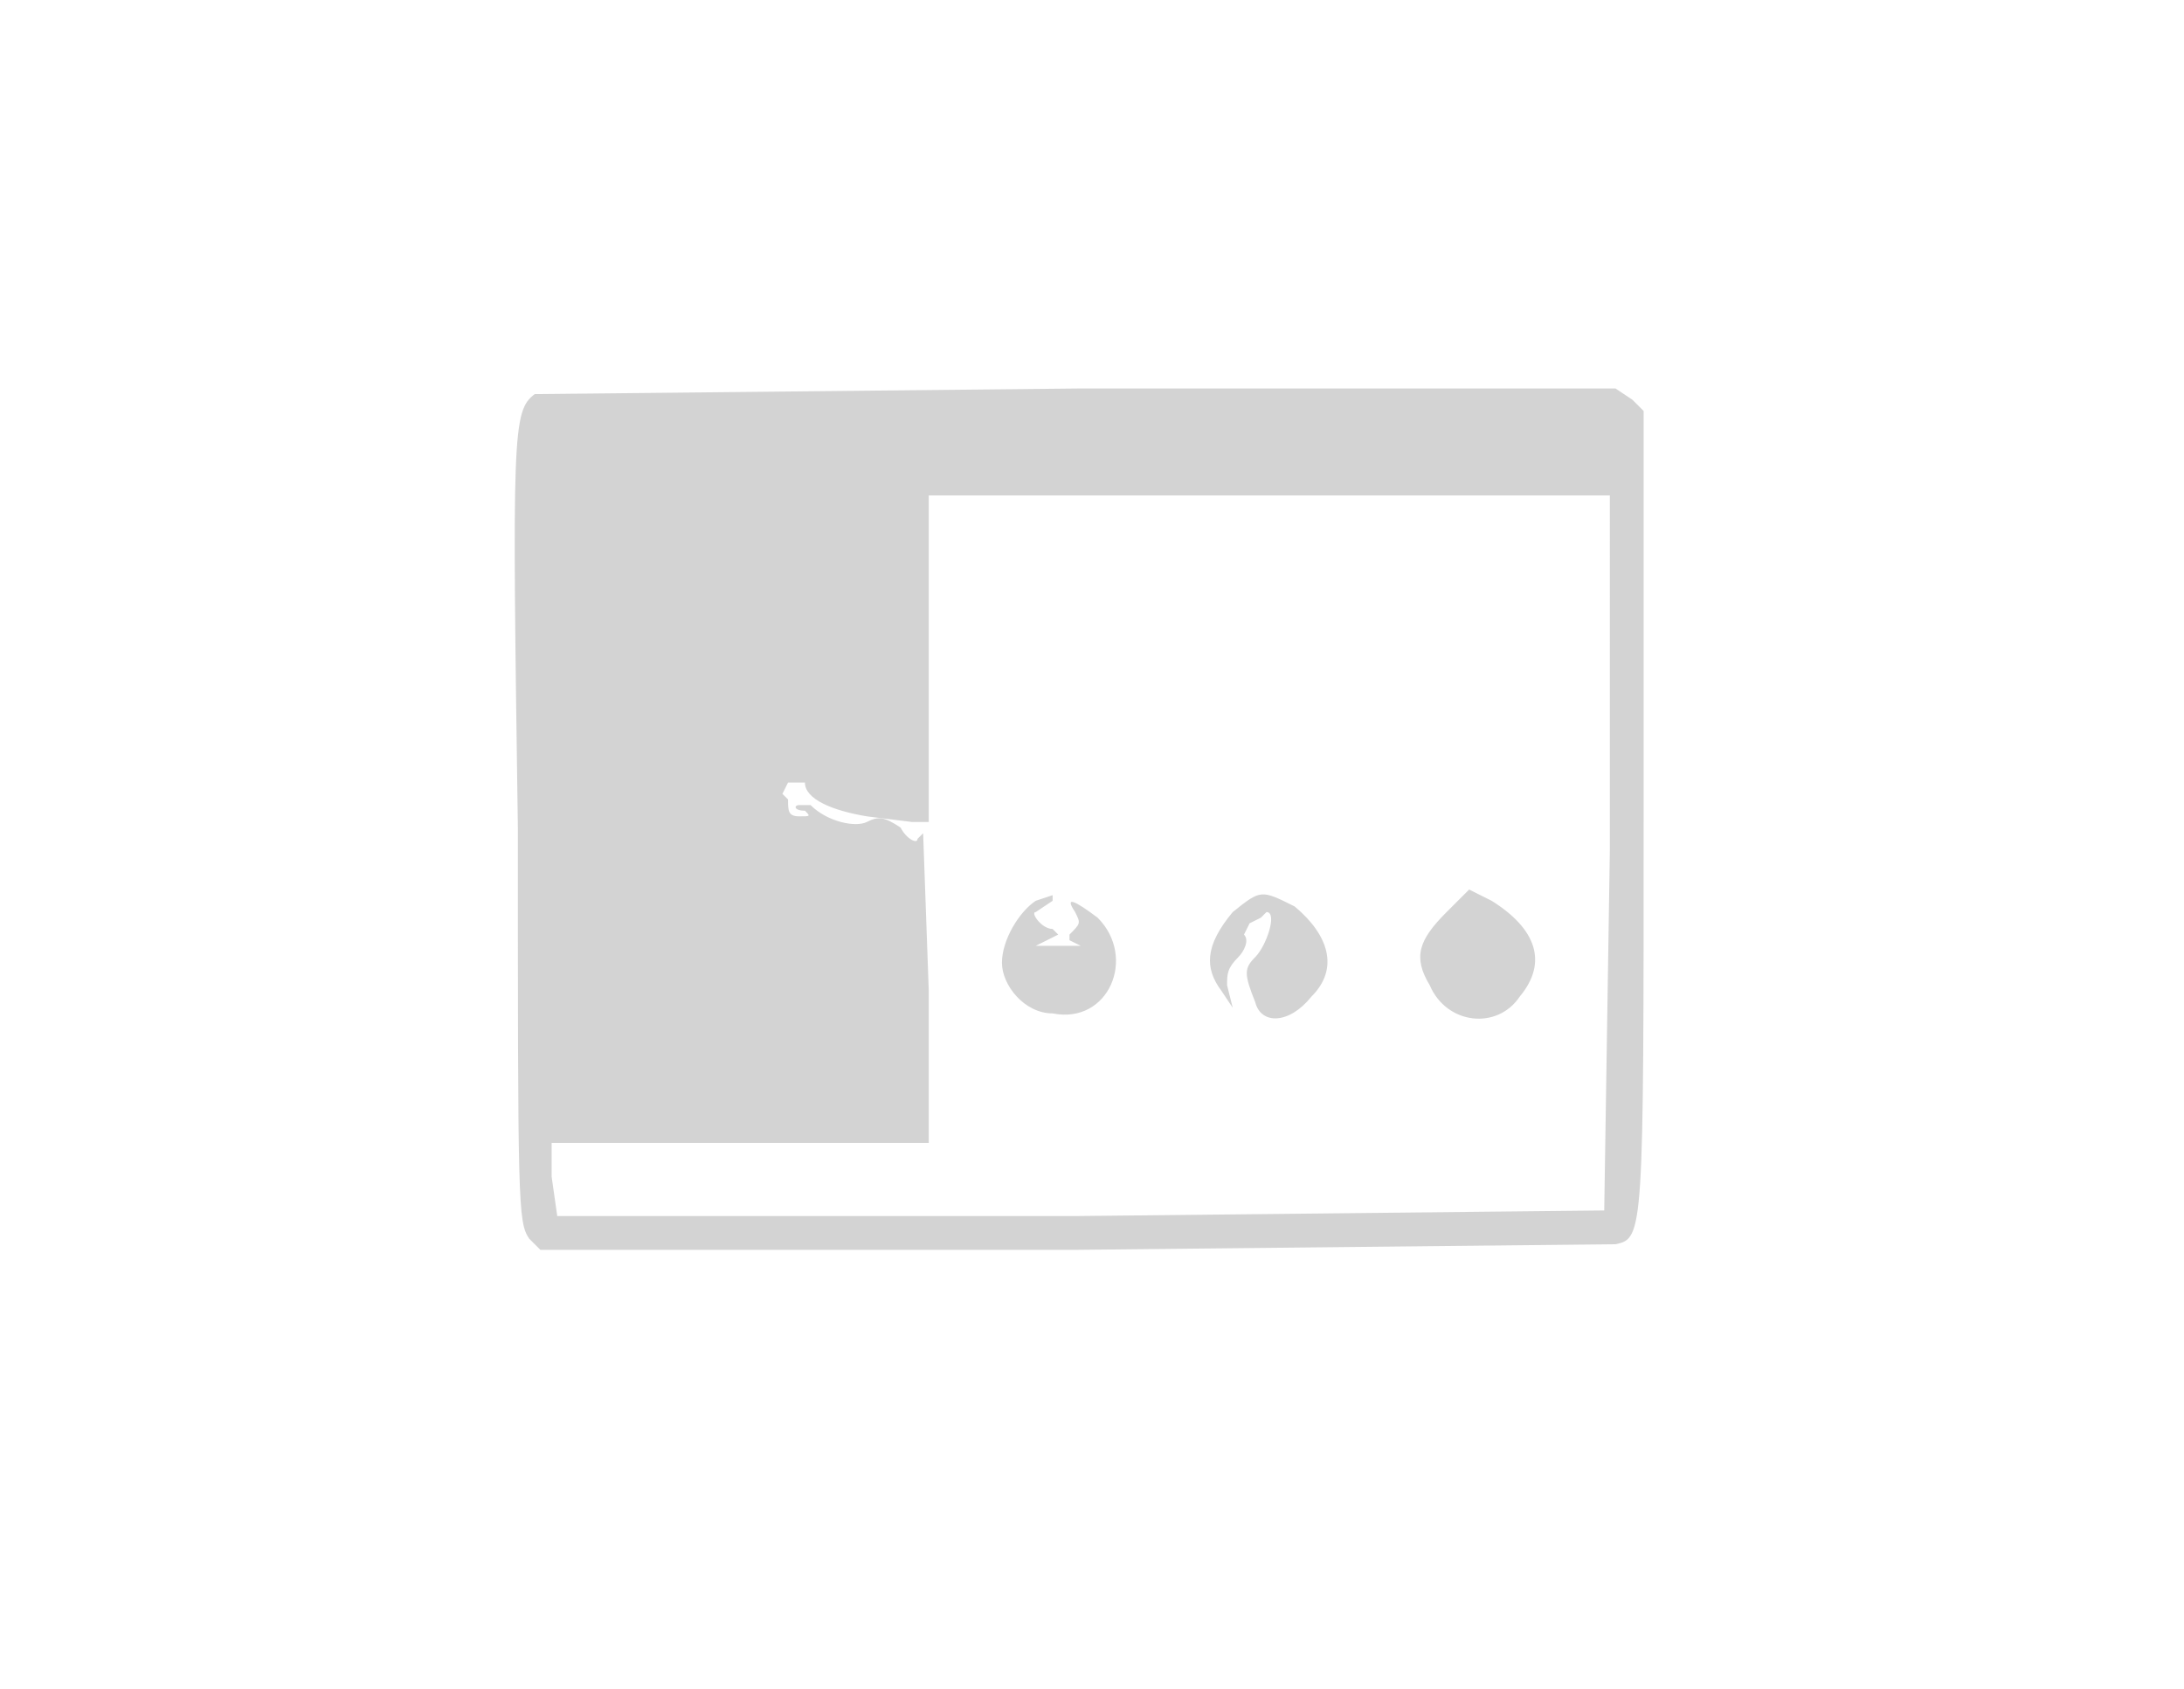 <svg xmlns="http://www.w3.org/2000/svg" width="388" height="300"><path d="M95 70c-4 3-4 7-3 77 0 67 0 70 2 73l2 2h95l96-1c5-1 5-2 5-77V73l-2-2-3-2h-95l-97 1m70 26v50h-3l-8-1c-6-1-11-3-11-6h-3l-1 2 1 1c0 2 0 3 2 3s2 0 1-1c-2 0-2-1-1-1h2c3 3 8 4 10 3s3-1 6 1c1 2 3 3 3 2l1-1 1 28v27H98v6l1 7h92l94-1 1-64V88H165v8m54 66c-5 6-5 10-2 14l2 3-1-4c0-2 0-3 2-5 1-1 2-3 1-4l1-2 2-1 1-1c2 0 0 6-2 8s-2 3 0 8c1 4 6 4 10-1 5-5 3-11-3-16-6-3-6-3-11 1m38 0c-5 5-6 8-3 13 3 7 12 8 16 2 5-6 3-12-5-17l-4-2-4 4m-73-2c-3 2-6 7-6 11s4 9 9 9c10 2 15-10 8-17-4-3-6-4-4-1 1 2 1 2-1 4v1l2 1h-8l2-1 2-1-1-1c-2 0-4-3-3-3l3-2v-1l-3 1" fill="#d3d3d3" fill-rule="evenodd"/></svg>